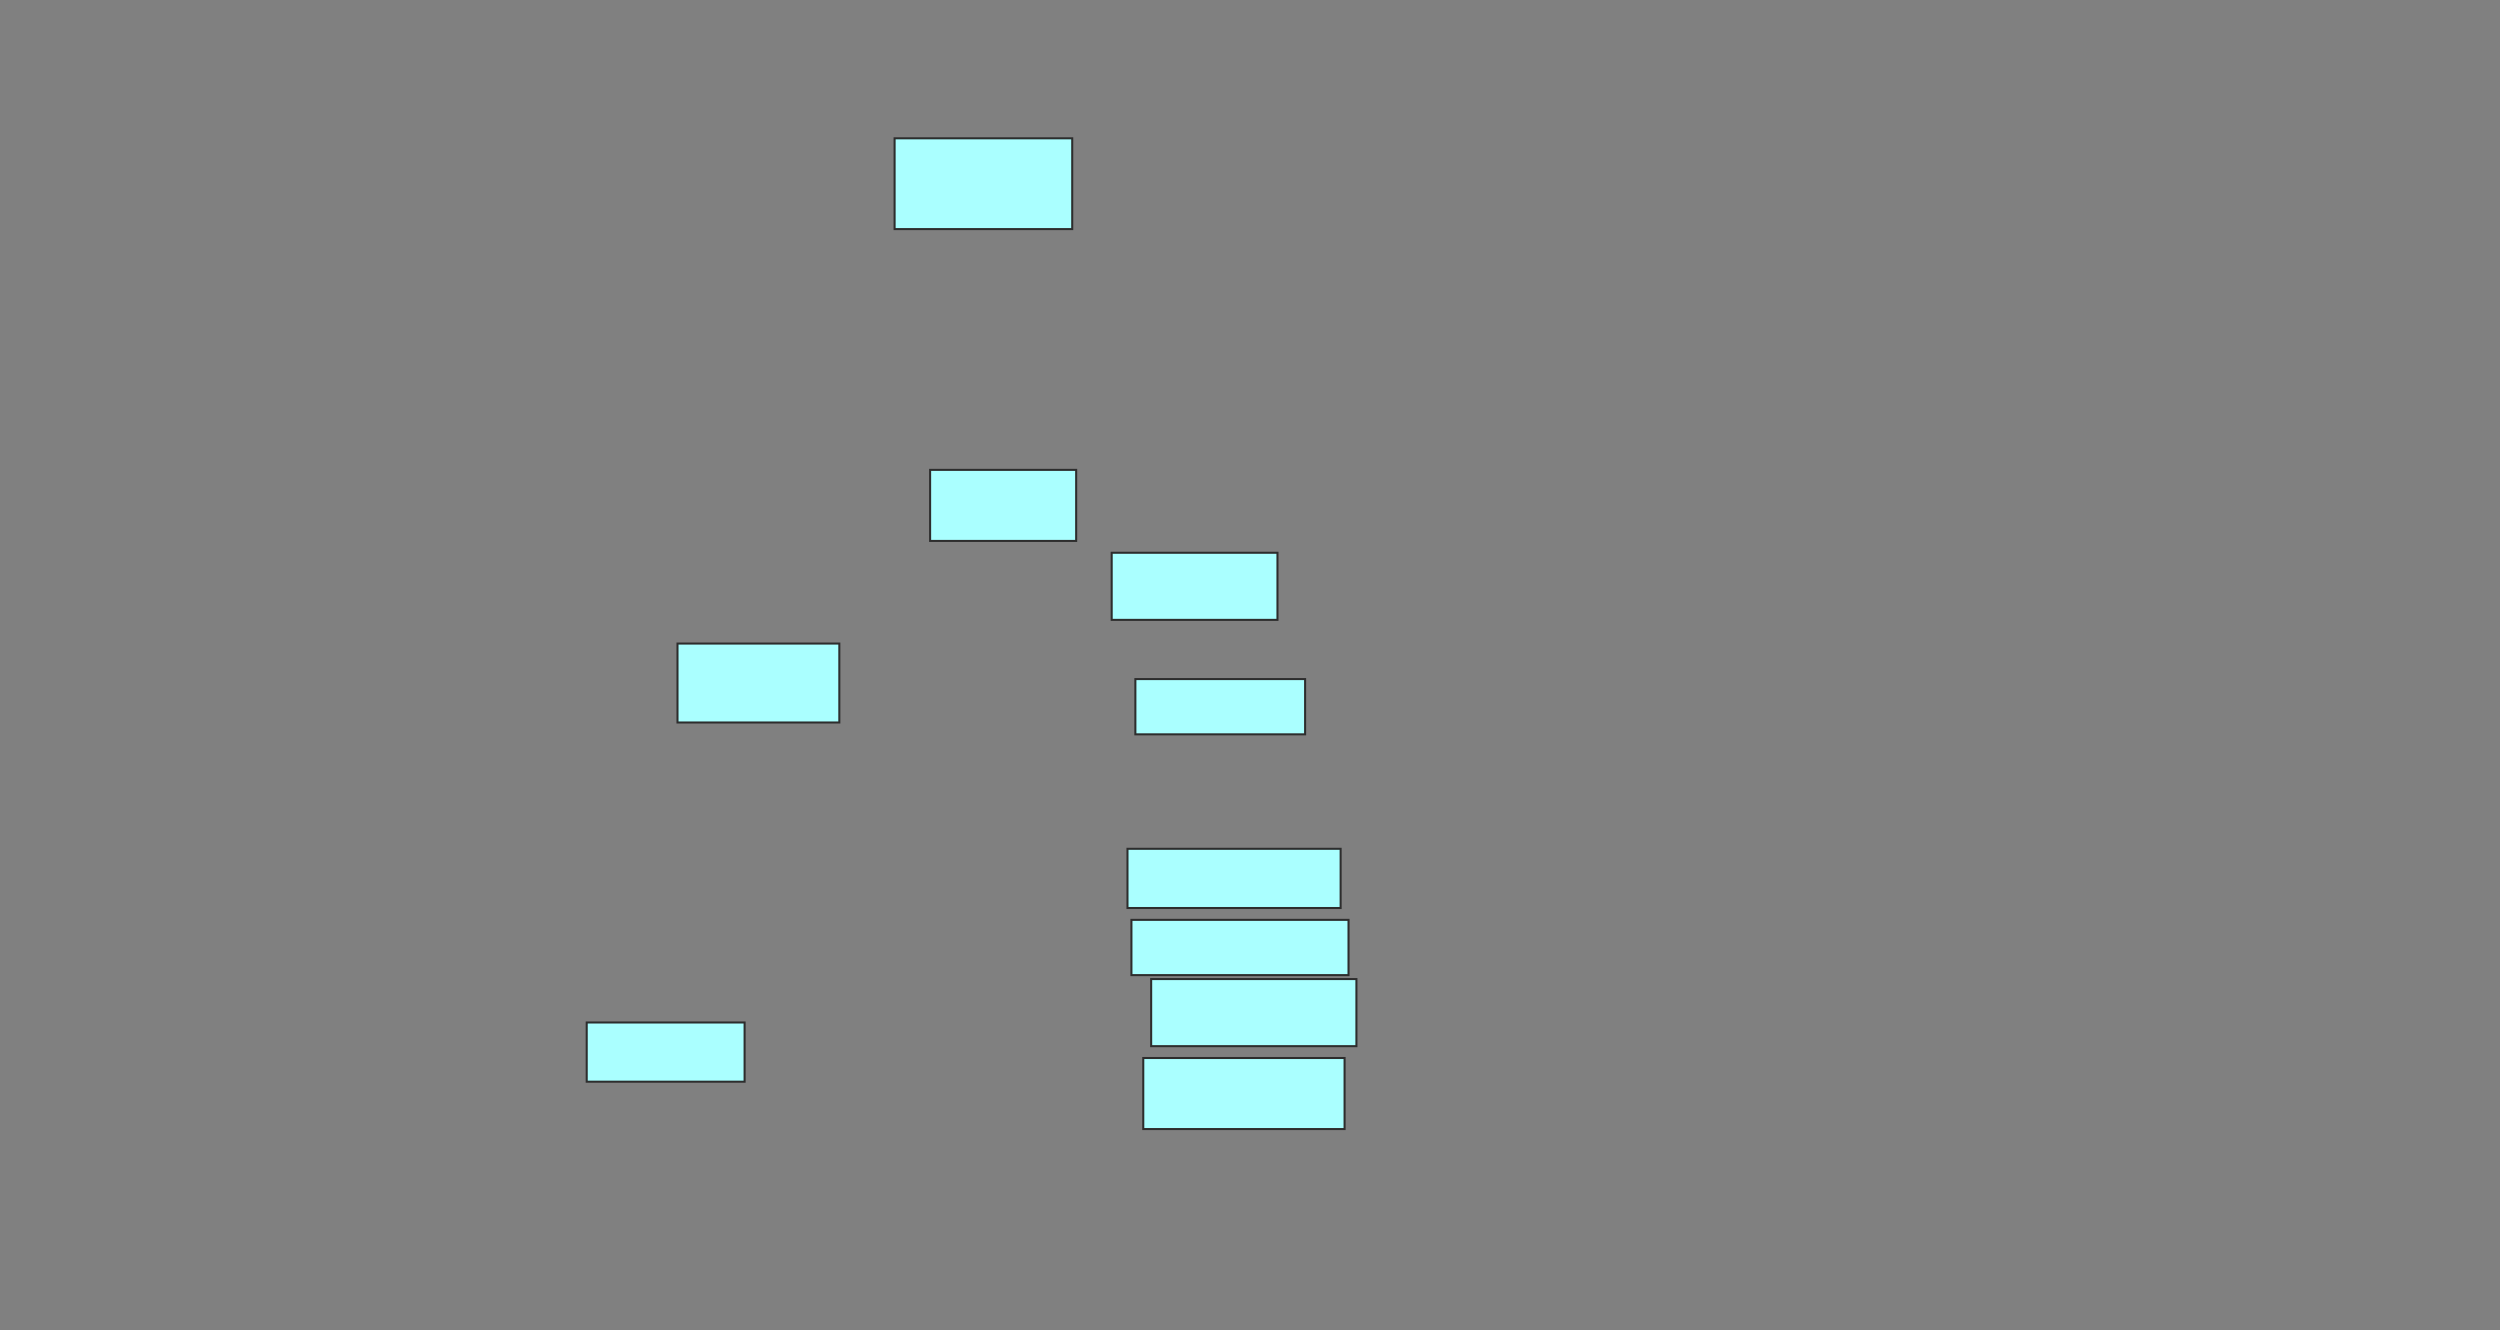 <svg xmlns="http://www.w3.org/2000/svg" width="1218" height="648">
 <rect width="100%" height="100%" fill="#808080" stroke="none"/>
 <!-- Created with Image Occlusion Enhanced -->
 <g>
  <title>Labels</title>
 </g>
 <g>
  <title>Masks</title>
  <rect id="e11bad5bf25a416080f3a8bea46c7b64-ao-1" height="44.231" width="86.538" y="67.385" x="435.846" stroke="#2D2D2D" fill="#aaffff"/>
  <rect id="e11bad5bf25a416080f3a8bea46c7b64-ao-2" height="34.615" width="71.154" y="228.923" x="453.154" stroke="#2D2D2D" fill="#aaffff"/>
  <rect id="e11bad5bf25a416080f3a8bea46c7b64-ao-3" height="32.692" width="80.769" y="269.308" x="541.615" stroke="#2D2D2D" fill="#aaffff"/>
  <rect id="e11bad5bf25a416080f3a8bea46c7b64-ao-4" height="38.462" width="78.846" y="313.538" x="330.077" stroke="#2D2D2D" fill="#aaffff"/>
  <rect id="e11bad5bf25a416080f3a8bea46c7b64-ao-5" height="26.923" width="82.692" y="330.846" x="553.154" stroke="#2D2D2D" fill="#aaffff"/>
  
  <rect id="e11bad5bf25a416080f3a8bea46c7b64-ao-7" height="28.846" width="103.846" y="413.538" x="549.308" stroke="#2D2D2D" fill="#aaffff"/>
  <rect id="e11bad5bf25a416080f3a8bea46c7b64-ao-8" height="26.923" width="105.769" y="448.154" x="551.231" stroke="#2D2D2D" fill="#aaffff"/>
  <rect id="e11bad5bf25a416080f3a8bea46c7b64-ao-9" height="32.692" width="100" y="477" x="560.846" stroke="#2D2D2D" fill="#aaffff"/>
  <rect id="e11bad5bf25a416080f3a8bea46c7b64-ao-10" height="34.615" width="98.077" y="515.462" x="557" stroke="#2D2D2D" fill="#aaffff"/>
  <rect id="e11bad5bf25a416080f3a8bea46c7b64-ao-11" height="28.846" width="76.923" y="498.154" x="285.846" stroke="#2D2D2D" fill="#aaffff"/>
 </g>
</svg>